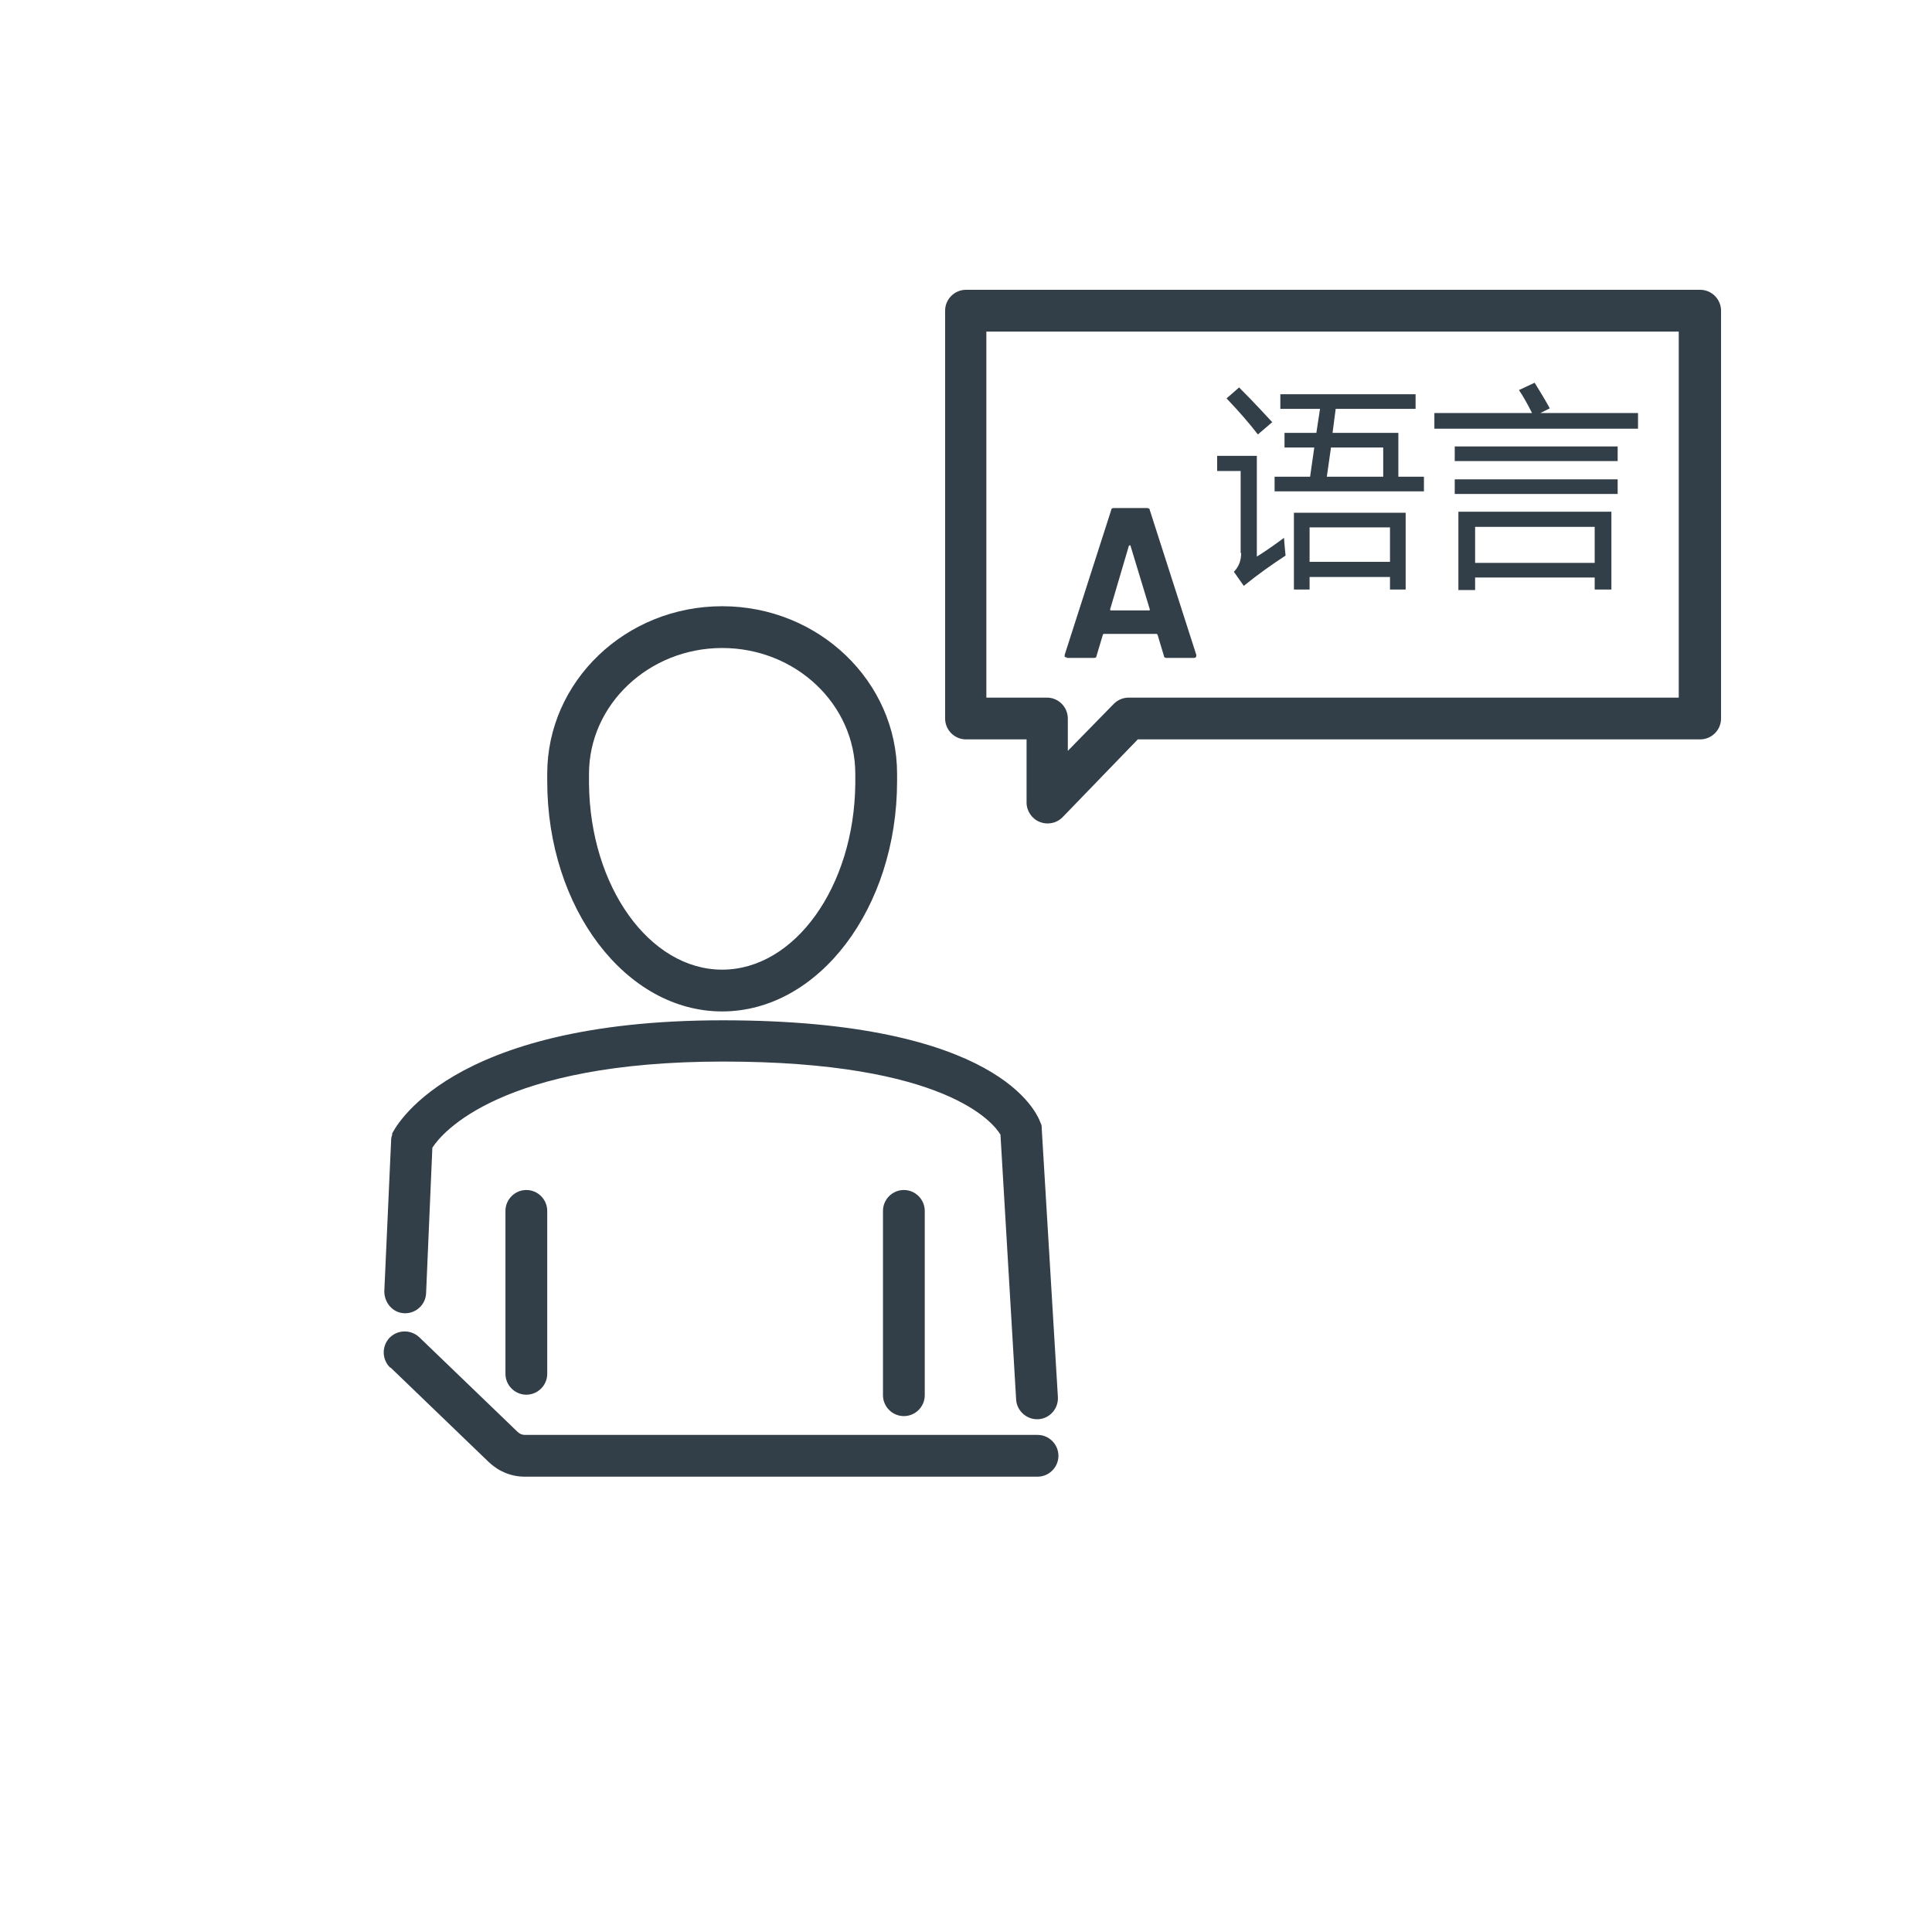 <?xml version="1.0" encoding="UTF-8"?><svg id="icona" xmlns="http://www.w3.org/2000/svg" width="370" height="370" viewBox="0 0 370 370"><defs><style>.cls-1{fill:#323e48;}</style></defs><path class="cls-1" d="m204.3,126h5.2c.3,0,.5-.1.5-.4l1.2-4c0-.1.1-.2.2-.2h10.1c0,0,.1,0,.2.2l1.2,4c0,.3.3.4.5.4h5.2c.3,0,.5-.1.5-.4s0-.1,0-.2l-8.9-27.7c0-.3-.3-.4-.5-.4h-6.4c-.3,0-.5.1-.5.4l-8.9,27.7c0,.2,0,.3,0,.4,0,0,.2.1.4.1Zm12-21.5c0,0,0-.1.1-.1,0,0,0,0,.1.1l3.7,12.2c0,.2,0,.2-.2.2h-7.2c-.1,0-.2,0-.2-.2l3.6-12.2Z"/><path class="cls-1" d="m138.3,193.7c18.5,0,33.5-19.8,33.5-44.1s0-.2,0-.4c0-.3,0-.7,0-1,0-17.7-15-32.1-33.5-32.1s-33.5,14.4-33.5,32.1,0,.7,0,1c0,.1,0,.2,0,.4,0,24.3,15,44.1,33.5,44.1Zm0-69.6c14.1,0,25.5,10.8,25.5,24.1s0,.8,0,1.2c0,.2,0,.5,0,.7-.2,19.7-11.6,35.6-25.5,35.6s-25.3-15.9-25.5-35.6c0-.2,0-.5,0-.7,0-.4,0-.8,0-1.2,0-13.3,11.5-24.1,25.5-24.1Z"/><path class="cls-1" d="m75.2,217.1c-.2.4-.3.9-.3,1.4l-1.3,28.8c0,2.2,1.6,4.1,3.8,4.2,2.2.1,4.1-1.6,4.2-3.8l1.2-27.9c1.8-2.8,13-16.5,55.7-16.5s51.8,11.8,53.1,14l3,50.7c.1,2.1,1.9,3.8,4,3.8s.2,0,.2,0c2.2-.1,3.9-2,3.8-4.2l-3.1-51.5c0-.3,0-.7-.2-1-.7-2-8-19.7-60.9-19.7s-63,21-63.4,21.9Z"/><path class="cls-1" d="m96.8,231.9v31.2c0,2.2,1.8,4,4,4s4-1.8,4-4v-31.2c0-2.2-1.8-4-4-4s-4,1.8-4,4Z"/><path class="cls-1" d="m169.1,231.9v35.3c0,2.2,1.8,4,4,4s4-1.8,4-4v-35.3c0-2.2-1.8-4-4-4s-4,1.8-4,4Z"/><path class="cls-1" d="m74.8,261.9l18.8,18.1c1.9,1.8,4.3,2.8,6.9,2.8h98.2c2.2,0,4-1.8,4-4s-1.8-4-4-4h-98.2c-.5,0-1-.2-1.4-.6l-18.8-18.1c-1.6-1.5-4.1-1.5-5.7.1-1.5,1.6-1.5,4.1.1,5.7Z"/><path class="cls-1" d="m237.7,105.9c0,1.5-.5,2.7-1.4,3.6l1.9,2.7c2.7-2.2,5.4-4.1,8-5.8-.1-.9-.2-2.1-.3-3.4-1.6,1.2-3.3,2.4-5.2,3.6v-19.3h-7.6v2.9h4.5v15.7Z"/><path class="cls-1" d="m247.8,112.9h3v-2.4h15.4v2.4h3v-14.7h-21.4v14.7Zm3-11.9h15.4v6.6h-15.4v-6.6Z"/><path class="cls-1" d="m243.6,80.8c-1.3-1.4-3.4-3.7-6.3-6.6l-2.4,2.1c2.3,2.4,4.3,4.7,6,6.9l2.8-2.4Z"/><path class="cls-1" d="m272.8,91.3h-5v-8.4h-12.6l.6-4.6h15.3v-2.8h-25.9v2.8h7.6l-.7,4.6h-6.1v2.8h5.7l-.8,5.6h-6.8v2.8h28.6v-2.8Zm-8,0h-10.7l.8-5.6h10v5.6Z"/><path class="cls-1" d="m313.6,79.1h-18.6l1.8-.9c-.8-1.5-1.8-3.1-2.9-4.9l-3,1.4c1,1.5,1.8,3,2.5,4.4h-18.7v3h39v-3Z"/><rect class="cls-1" x="278.6" y="85.5" width="31.2" height="2.8"/><path class="cls-1" d="m279.3,113h3.2v-2.4h22.9v2.3h3.2v-14.9h-29.3v15Zm3.2-12.1h22.9v6.9h-22.9v-6.9Z"/><rect class="cls-1" x="278.6" y="91.8" width="31.2" height="2.8"/><path class="cls-1" d="m325.6,55.5h-140.6c-2.2,0-4,1.8-4,4v78.1c0,2.2,1.8,4,4,4h11.6v12.1c0,1.6,1,3.1,2.5,3.7.5.2,1,.3,1.5.3,1.1,0,2.1-.4,2.9-1.2l14.4-14.9h107.7c2.2,0,4-1.8,4-4V59.5c0-2.2-1.8-4-4-4Zm-4,78.1h-105.4c-1.1,0-2.1.4-2.9,1.2l-8.8,9v-6.2c0-2.2-1.8-4-4-4h-11.6V63.5h132.6v70.1Z"/></svg>